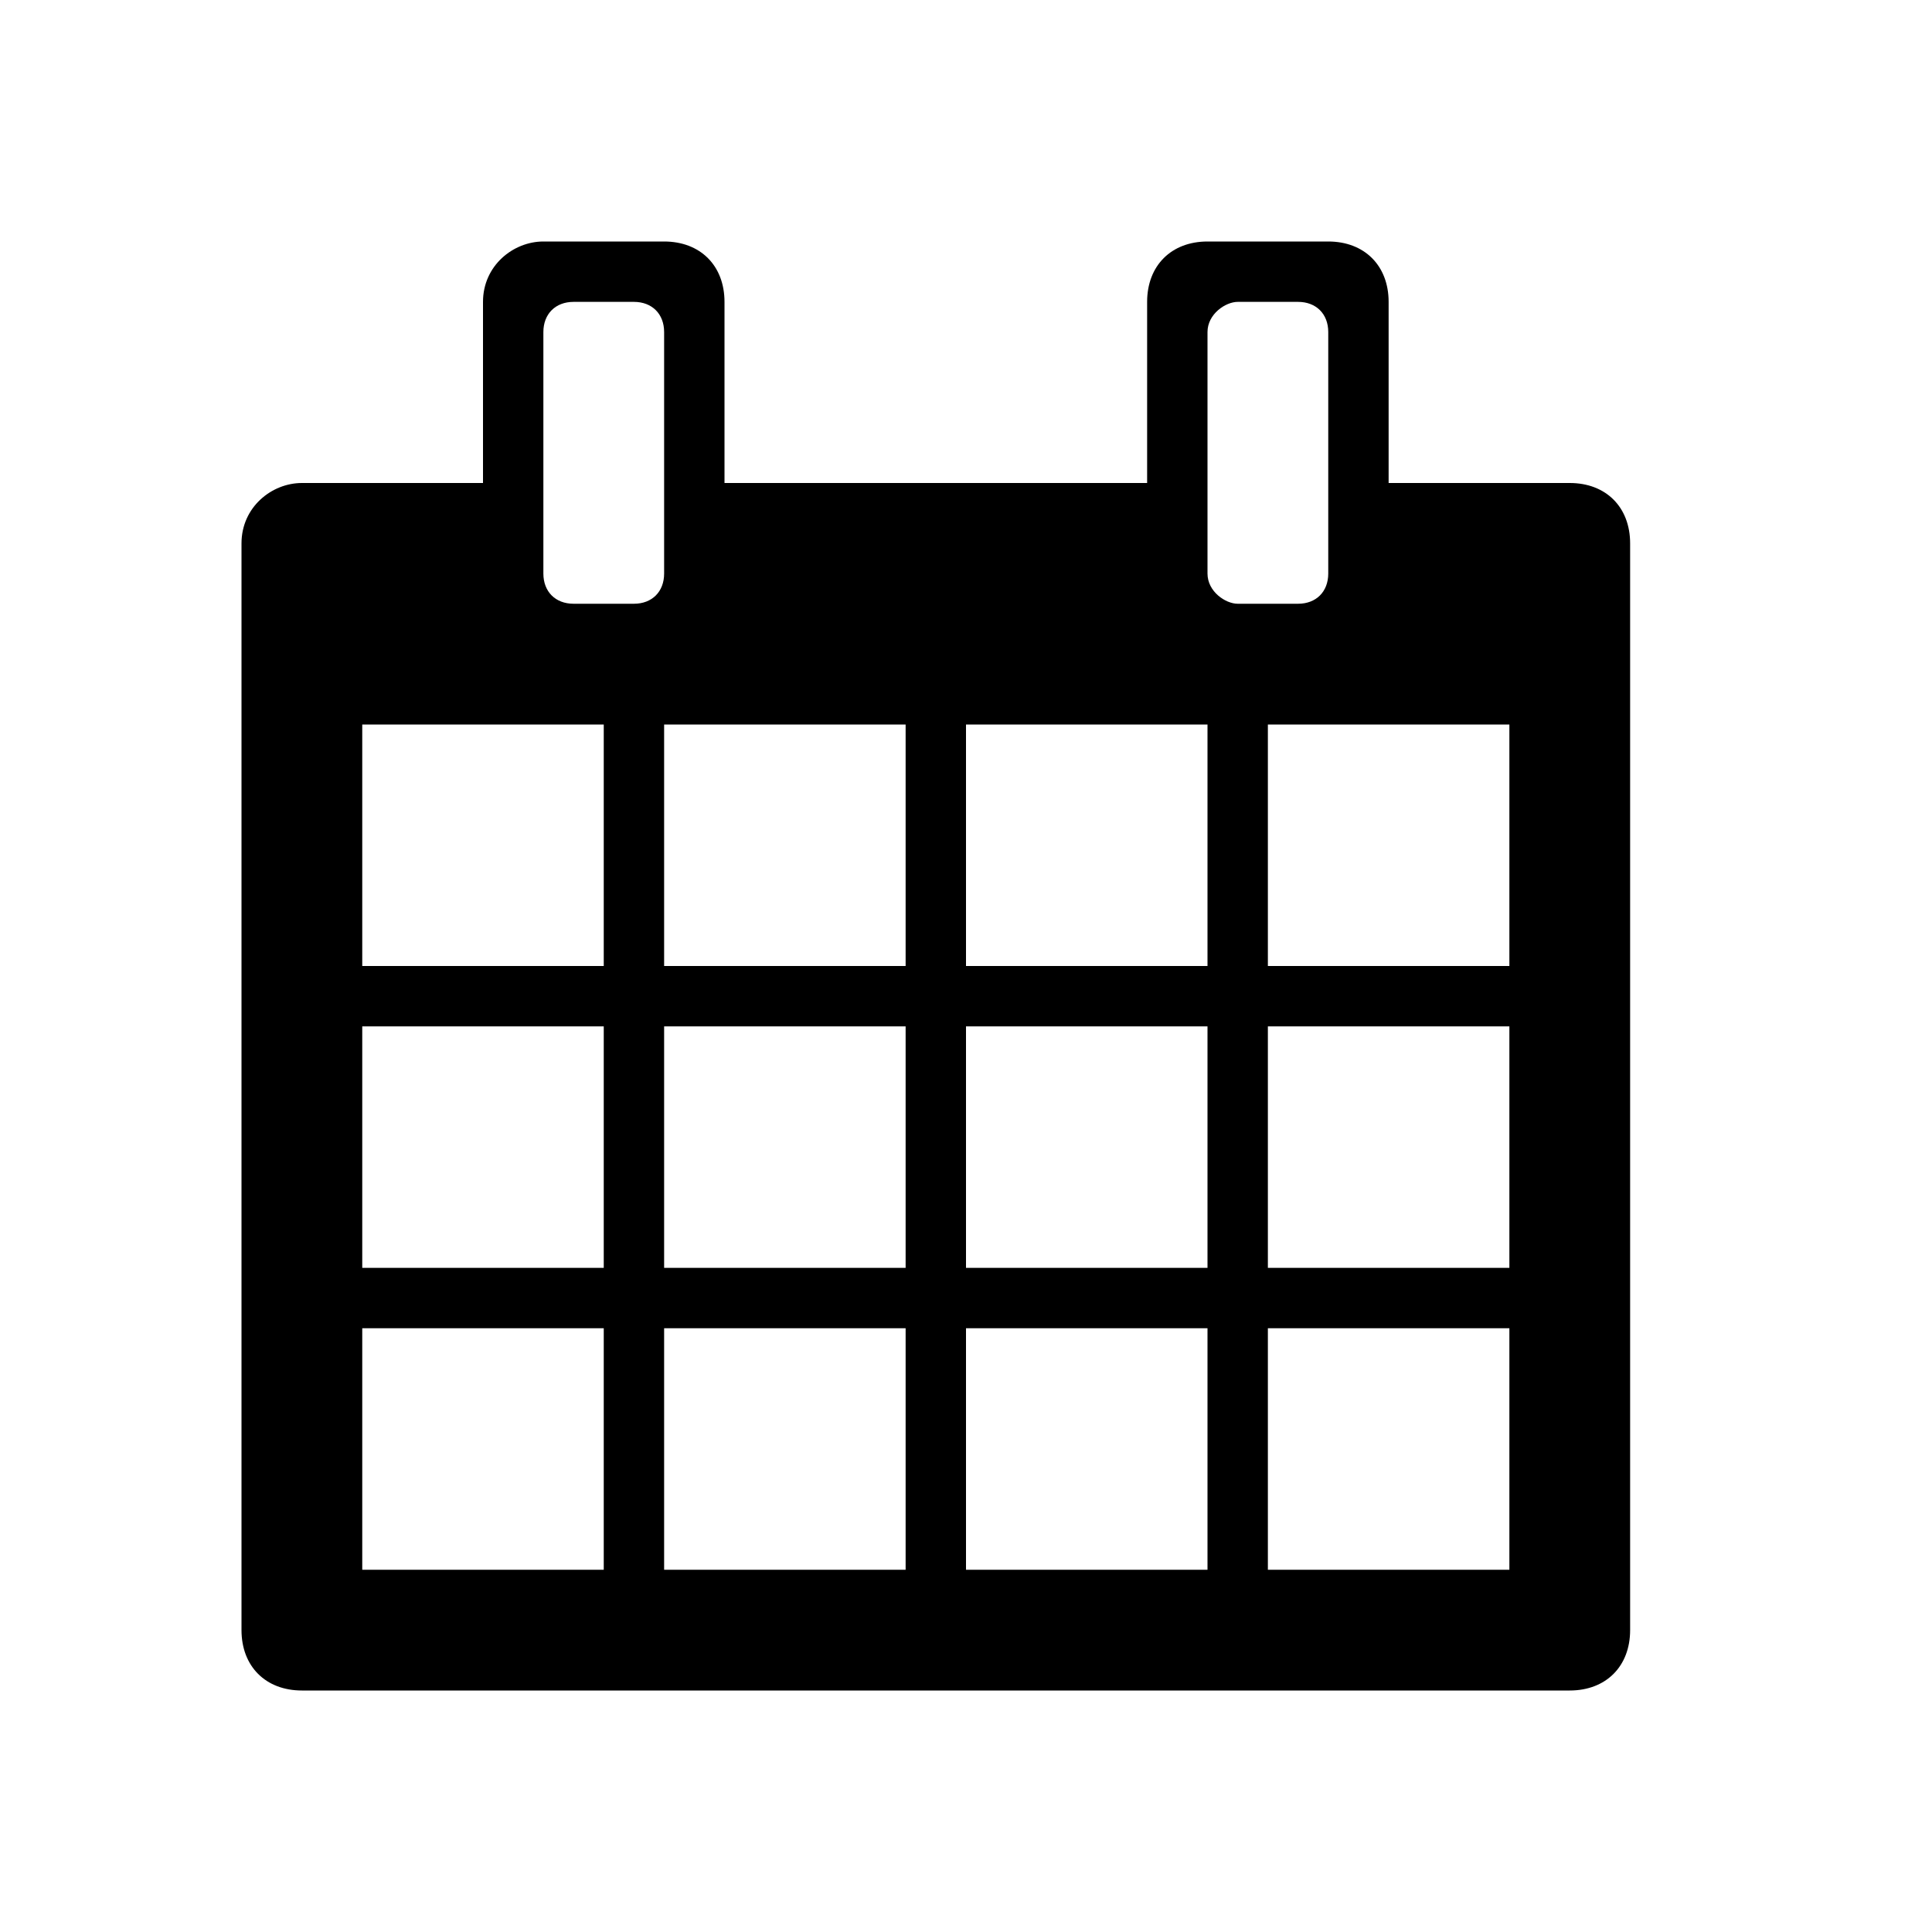 <?xml version="1.0" encoding="utf-8"?>
<!-- Generator: Adobe Illustrator 17.1.0, SVG Export Plug-In . SVG Version: 6.00 Build 0)  -->
<!DOCTYPE svg PUBLIC "-//W3C//DTD SVG 1.1//EN" "http://www.w3.org/Graphics/SVG/1.1/DTD/svg11.dtd">
<svg version="1.1" id="Layer_1" xmlns="http://www.w3.org/2000/svg" xmlns:xlink="http://www.w3.org/1999/xlink" x="0px" y="0px"
	 width="32px" height="32px" viewBox="0 0 32 32" enable-background="new 0 0 32 32" xml:space="preserve">
<path d="M26,8h-3V5c0-0.6-0.4-1-1-1h-2c-0.6,0-1,0.4-1,1v3h-7V5c0-0.6-0.4-1-1-1H9C8.5,4,8,4.4,8,5v3H5C4.5,8,4,8.4,4,9v18
	c0,0.6,0.4,1,1,1h21c0.6,0,1-0.4,1-1V9C27,8.4,26.6,8,26,8z M10,26H6v-4h4V26z M10,21H6v-4h4V21z M10,16H6v-4h4V16z M10.5,10h-1
	C9.2,10,9,9.8,9,9.5v-4C9,5.2,9.2,5,9.5,5h1C10.8,5,11,5.2,11,5.5v4C11,9.8,10.8,10,10.5,10z M15,26h-4v-4h4V26z M15,21h-4v-4h4V21z
	 M15,16h-4v-4h4V16z M20,26h-4v-4h4V26z M20,21h-4v-4h4V21z M20,16h-4v-4h4V16z M20,9.5v-4C20,5.2,20.3,5,20.5,5h1
	C21.8,5,22,5.2,22,5.5v4c0,0.3-0.2,0.5-0.5,0.5h-1C20.3,10,20,9.8,20,9.5z M25,26h-4v-4h4V26z M25,21h-4v-4h4V21z M25,16h-4v-4h4V16
	z"/>
</svg>
